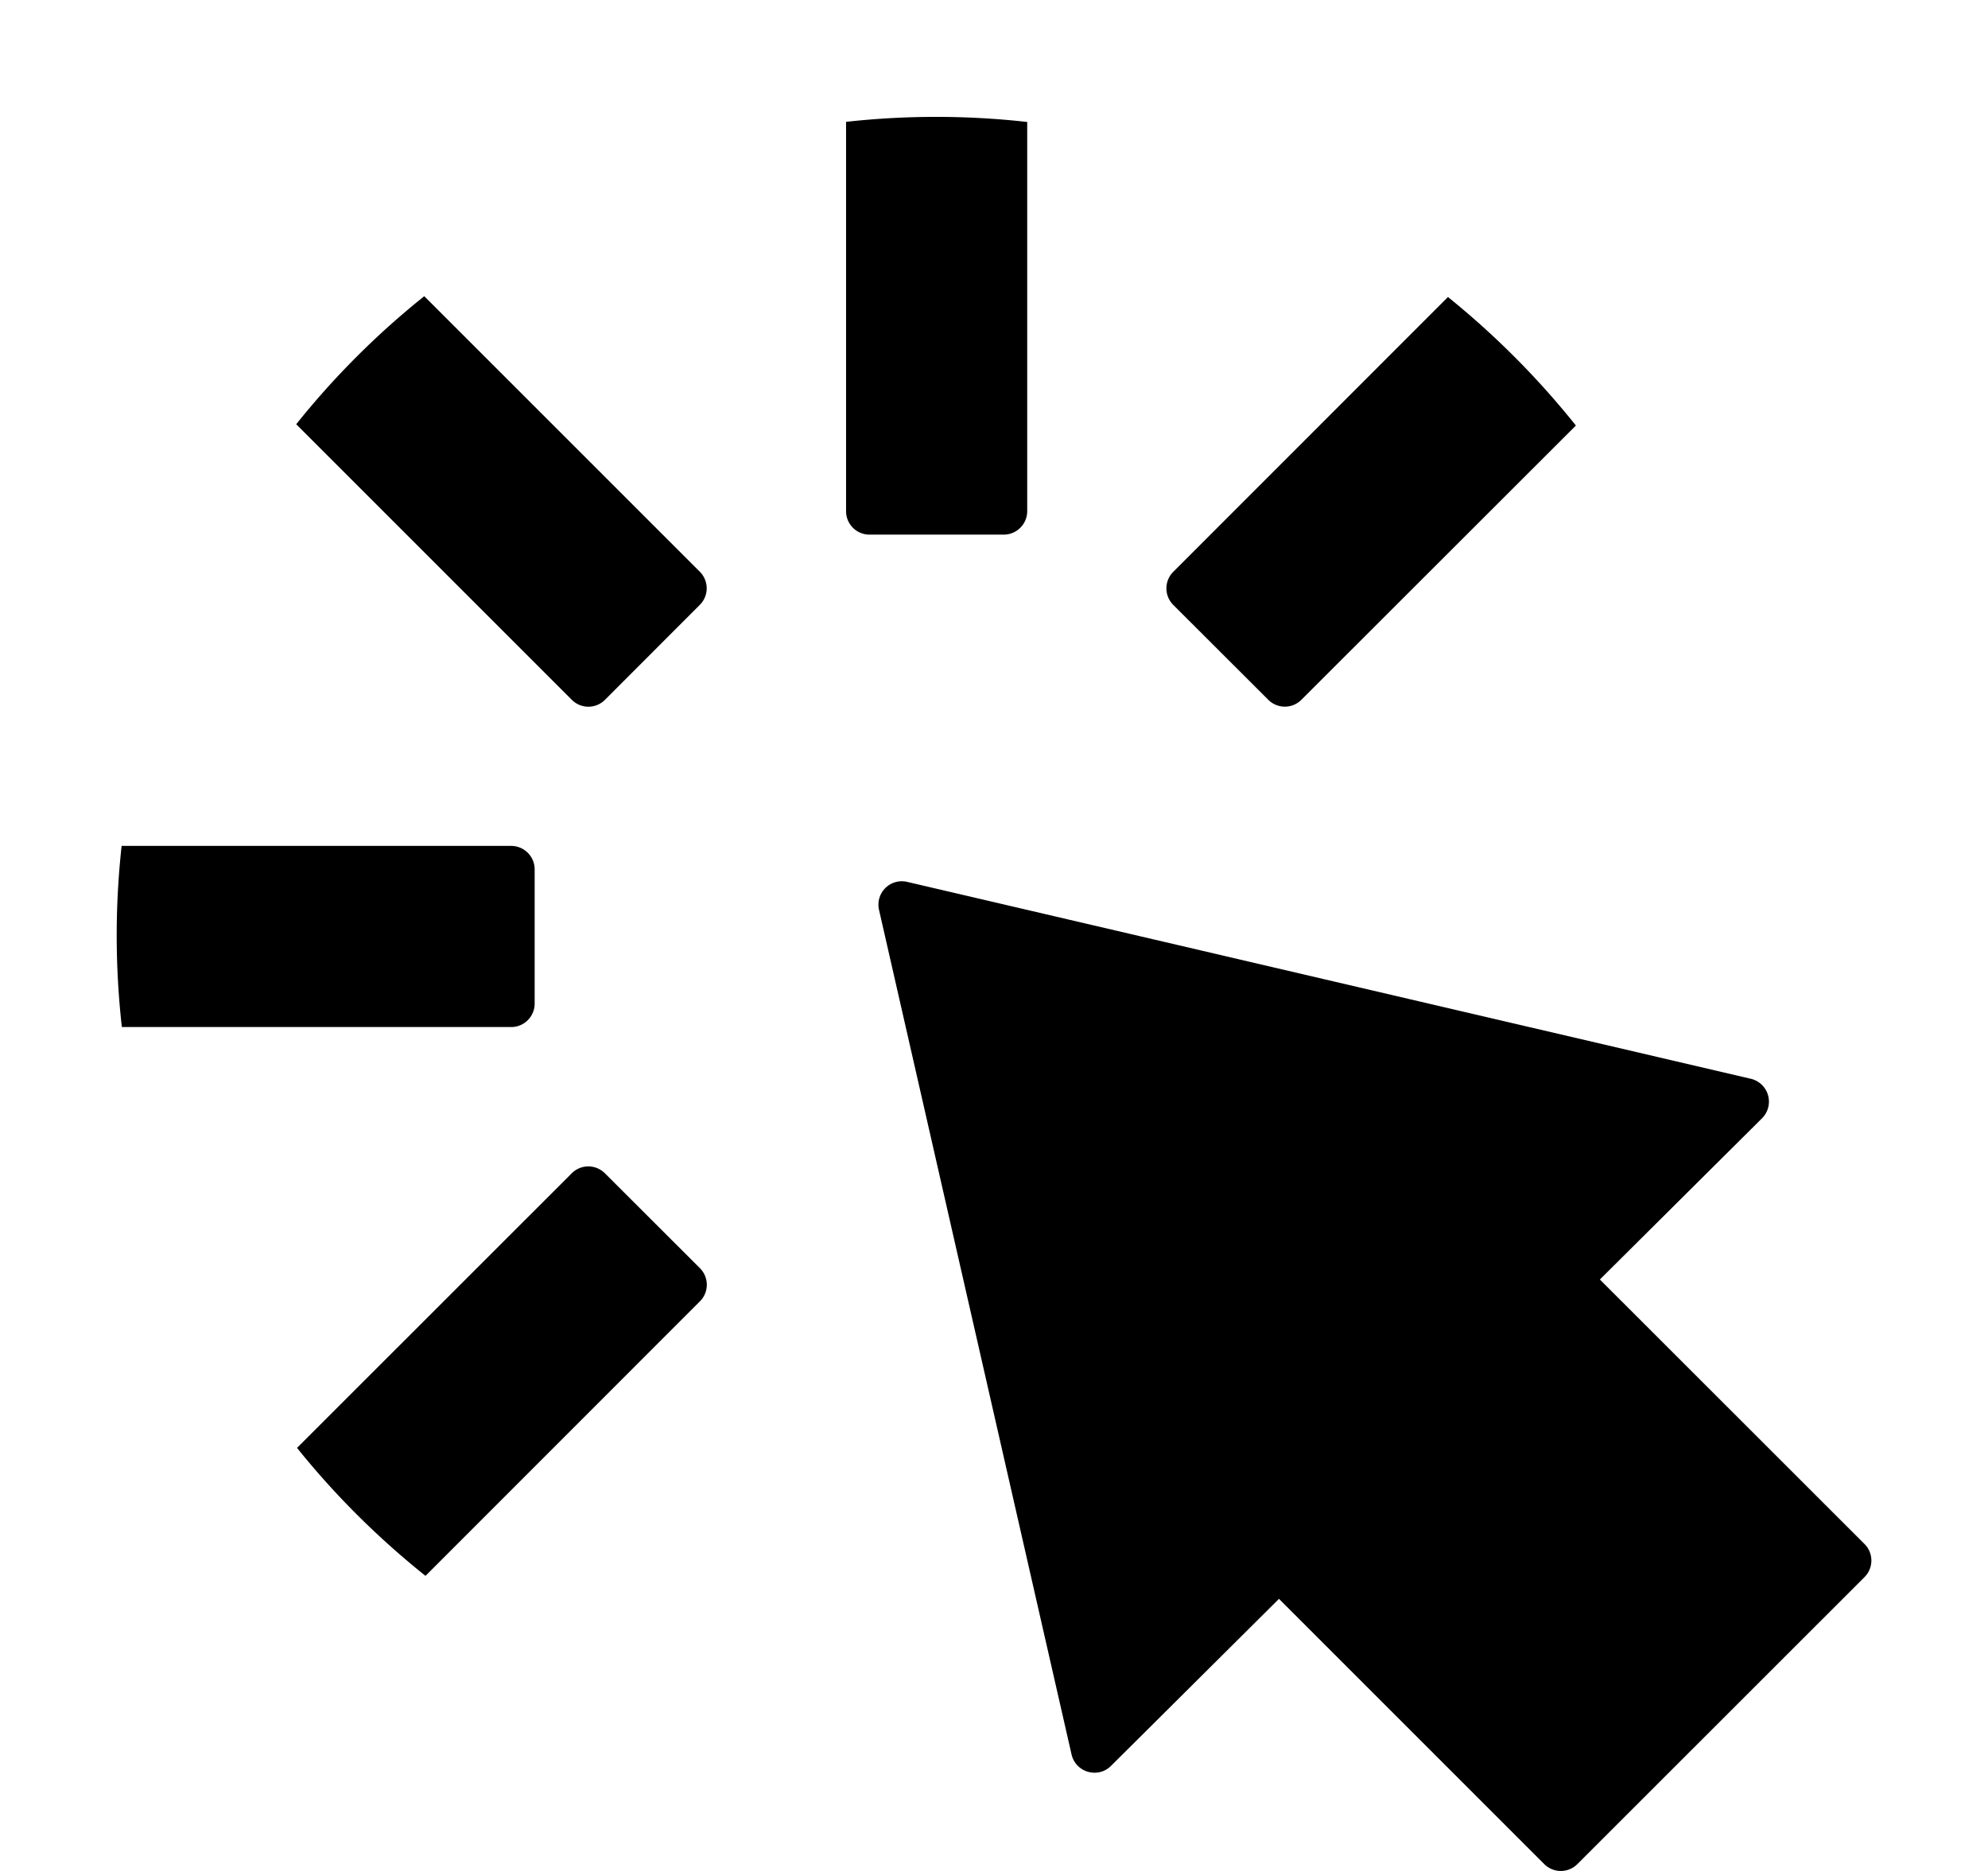 <svg width="17" height="16" viewBox="0 0 17 16"><g><path d="m3.639 13.476 2.346-2.347a.2.2 0 0 0 0-.284l-.812-.811a.2.2 0 0 0-.284 0L2.54 12.382c.324.404.693.77 1.098 1.094M12.382 2.54q.607.49 1.094 1.099l-2.347 2.345a.2.2 0 0 1-.284 0l-.811-.81a.2.2 0 0 1 0-.285zM8.784 1.043v3.328c0 .111-.09.201-.201.201H7.435a.2.2 0 0 1-.2-.2v-3.33a7 7 0 0 1 1.549.001M1.041 7.234h3.33c.111 0 .201.09.201.201v1.148c0 .11-.09.2-.2.2H1.042a7 7 0 0 1-.002-1.549M2.533 3.628a7 7 0 0 1 1.095-1.095l2.356 2.356a.2.2 0 0 1 0 .284l-.81.811a.2.2 0 0 1-.285 0zM9.163 15.003c.035.154.226.21.338.098l1.436-1.428 2.268 2.268a.2.2 0 0 0 .284 0l2.454-2.453a.2.2 0 0 0 0-.285l-2.262-2.261 1.386-1.378a.201.201 0 0 0-.097-.339L7.759 7.542a.2.2 0 0 0-.242.24z"/></g></svg>